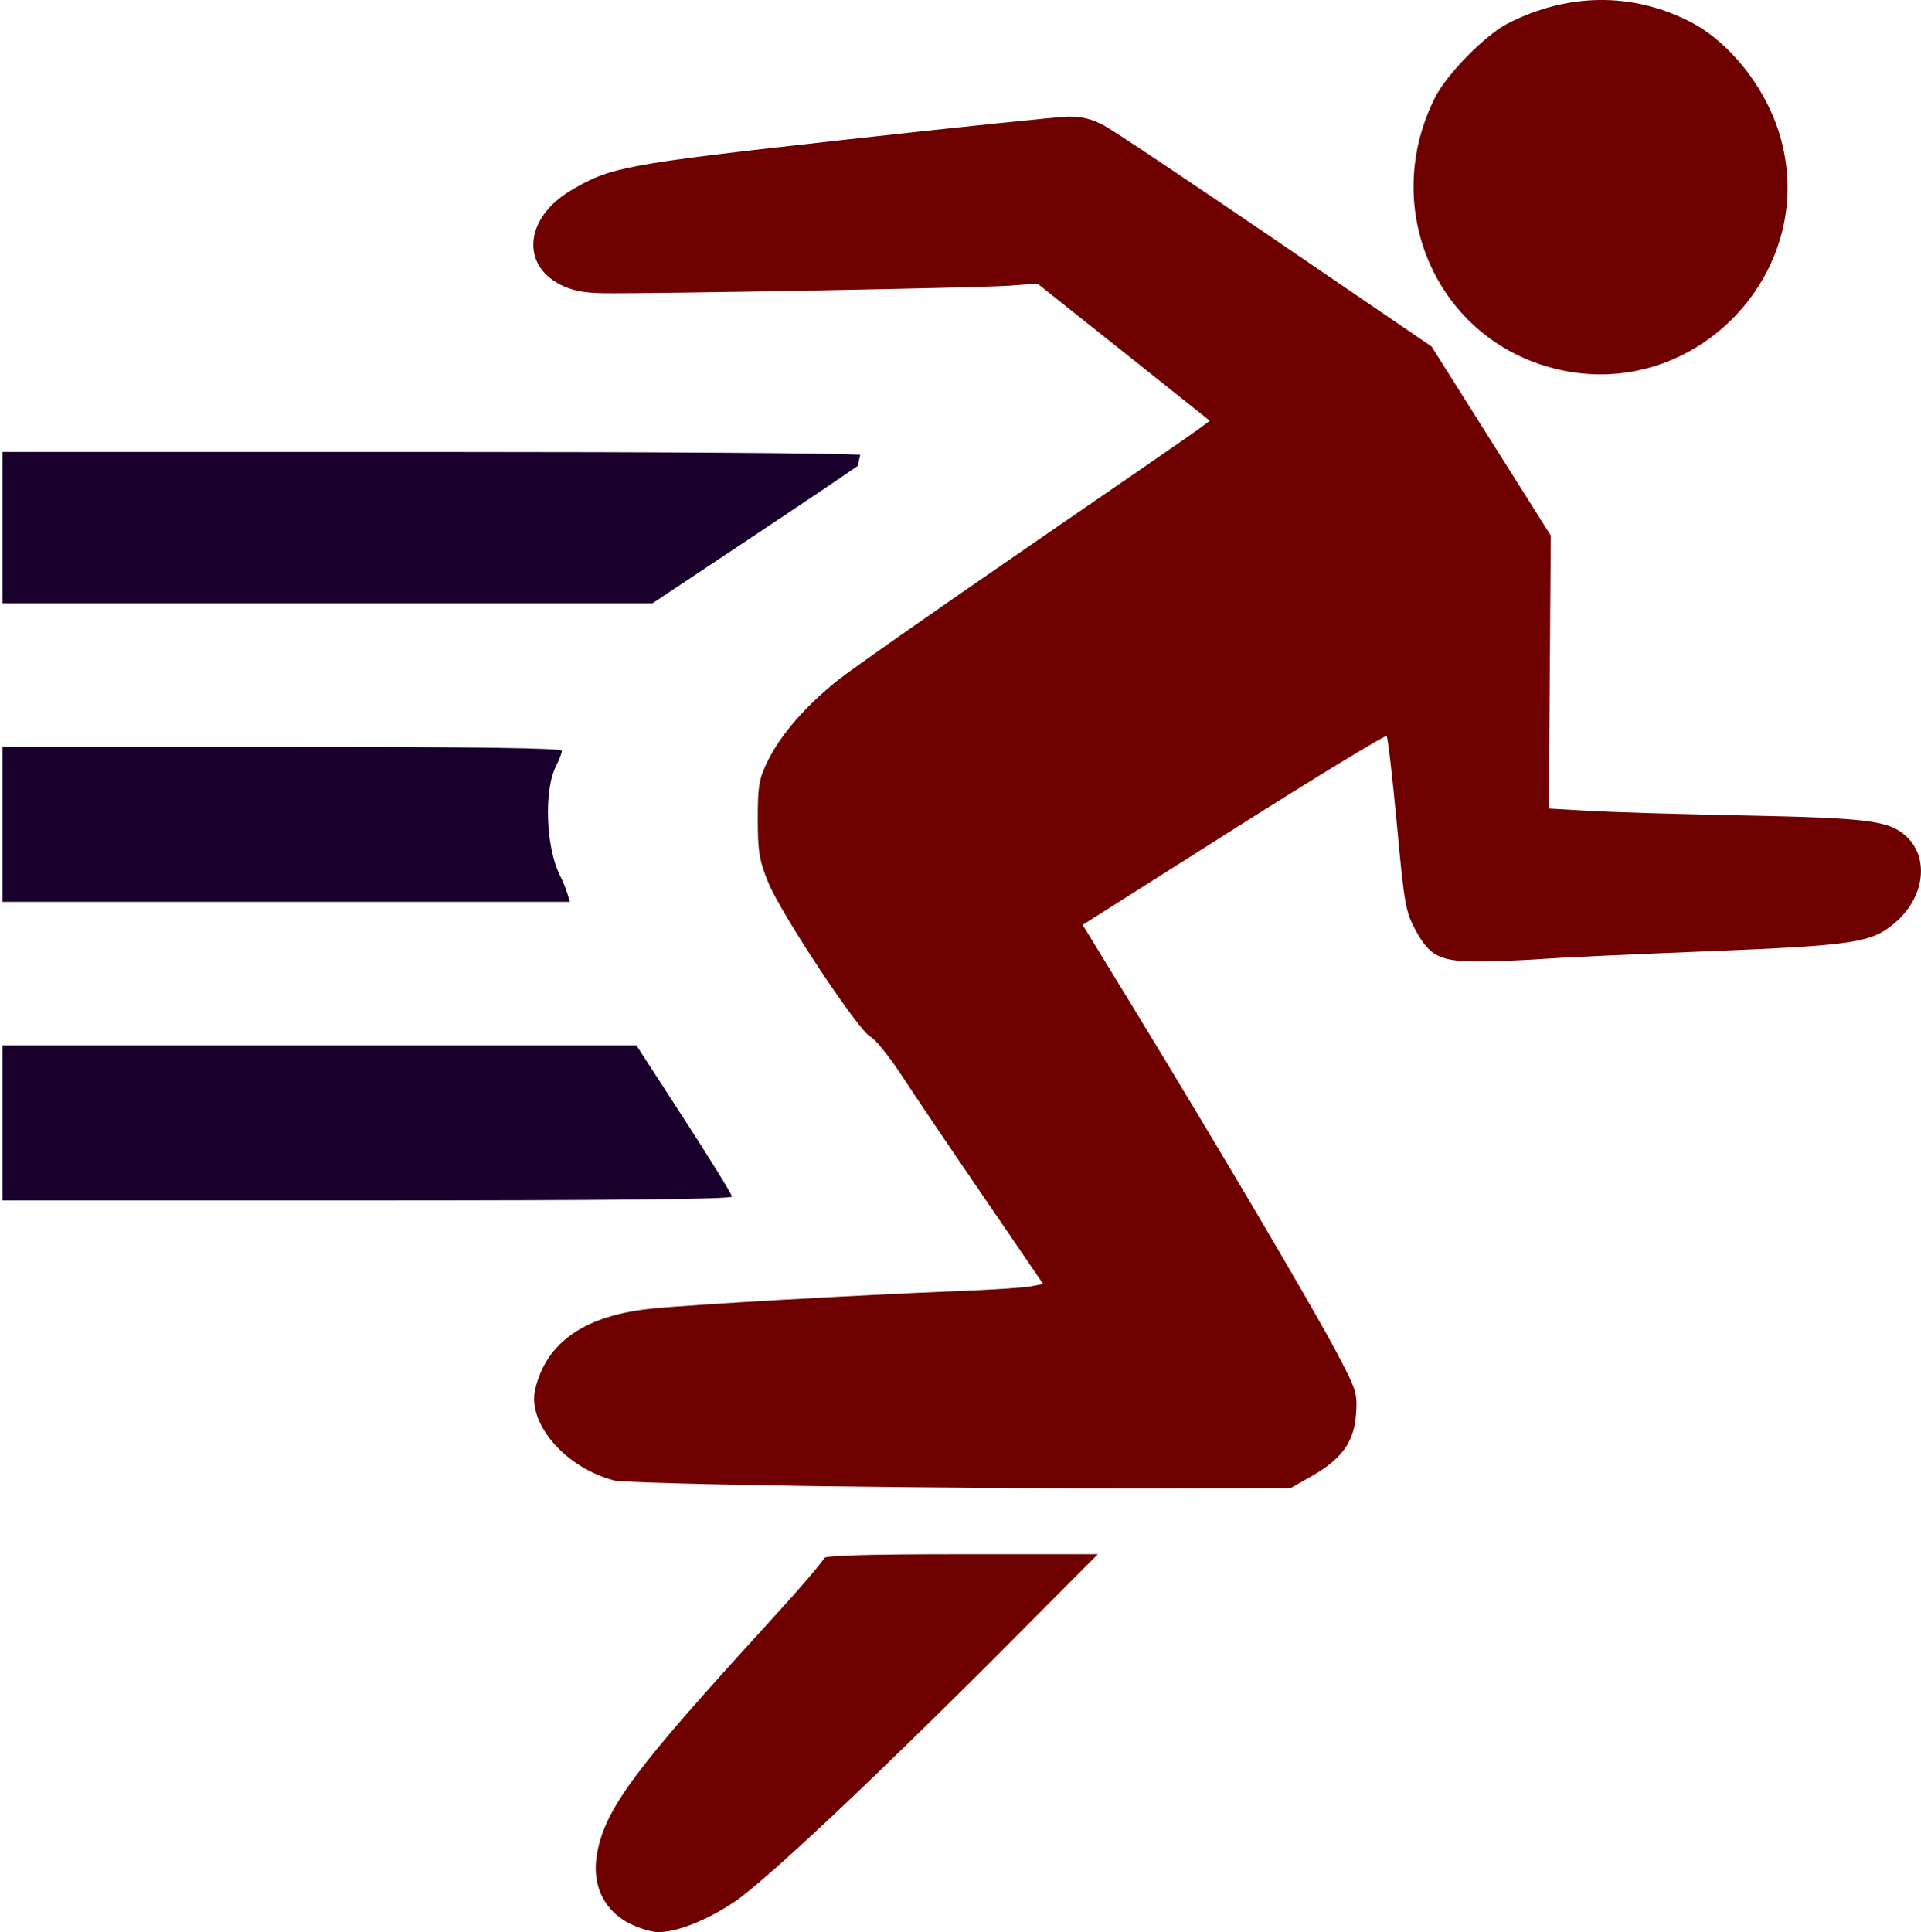 <?xml version="1.0" encoding="UTF-8" standalone="no"?>
<!-- Created with Inkscape (http://www.inkscape.org/) -->

<svg
   xmlns:dc="http://purl.org/dc/elements/1.1/"
   xmlns:cc="http://creativecommons.org/ns#"
   xmlns:rdf="http://www.w3.org/1999/02/22-rdf-syntax-ns#"
   xmlns:svg="http://www.w3.org/2000/svg"
   xmlns="http://www.w3.org/2000/svg"
   xmlns:sodipodi="http://sodipodi.sourceforge.net/DTD/sodipodi-0.dtd"
   xmlns:inkscape="http://www.inkscape.org/namespaces/inkscape"
   version="1.1"
   id="svg936"
   width="80"
   height="80.454"
   viewBox="0 0 80 80.454"
   sodipodi:docname="running.svg"
   inkscape:version="0.92.2 5c3e80d, 2017-08-06">
  <defs
     id="defs940" />
  <sodipodi:namedview
     pagecolor="#ffffff"
     bordercolor="#666666"
     borderopacity="1"
     objecttolerance="10"
     gridtolerance="10"
     guidetolerance="10"
     inkscape:pageopacity="0"
     inkscape:pageshadow="2"
     inkscape:window-width="1440"
     inkscape:window-height="800"
     id="namedview938"
     showgrid="false"
     inkscape:zoom="4.5859375"
     inkscape:cx="-11.897225"
     inkscape:cy="28.295621"
     inkscape:window-x="0"
     inkscape:window-y="1"
     inkscape:window-maximized="1"
     inkscape:current-layer="svg936" />
  <path
     id="path946"
     style="fill:#6f0000;stroke-width:0.157;fill-opacity:1"
     d="M 66.617,0 C 65.336,0.013 64.043,0.338 62.795,0.975 61.862,1.451 60.26,3.078 59.77,4.047 57.418,8.691 59.857,14.166 64.812,15.367 70.655,16.784 75.892,11.2 74.078,5.488 73.462,3.547 71.987,1.72 70.369,0.896 69.169,0.285 67.899,-0.013 66.617,0 Z M 44.471,4.857 C 44.034,4.867 39.818,5.303 35.1,5.828 25.986,6.843 25.414,6.949 23.75,7.945 c -1.866,1.118 -2.072,3.062 -0.414,3.908 0.477,0.244 0.974,0.343 1.768,0.355 1.99,0.031 15.711,-0.223 16.92,-0.312 l 1.182,-0.088 3.588,2.855 3.588,2.857 -0.361,0.275 c -0.199,0.152 -3.443,2.391 -7.209,4.977 -3.766,2.586 -7.314,5.073 -7.887,5.527 -1.343,1.065 -2.403,2.276 -2.939,3.363 -0.379,0.767 -0.428,1.045 -0.428,2.439 0,1.356 0.061,1.722 0.436,2.643 0.532,1.308 3.774,6.204 4.254,6.424 0.191,0.088 0.774,0.807 1.293,1.6 0.519,0.793 2.059,3.074 3.422,5.068 l 2.479,3.627 -0.51,0.1 c -0.281,0.055 -1.681,0.145 -3.109,0.201 -4.092,0.161 -10.945,0.553 -12.658,0.725 -2.795,0.279 -4.4,1.382 -4.873,3.348 -0.344,1.432 1.249,3.279 3.287,3.811 0.26,0.068 3.979,0.171 8.264,0.232 4.285,0.061 10.519,0.106 13.852,0.098 L 53.75,61.963 54.611,61.475 c 1.268,-0.719 1.778,-1.425 1.861,-2.574 0.064,-0.889 0.025,-1.015 -0.832,-2.635 -1.005,-1.898 -5.087,-8.815 -8.387,-14.213 l -2.164,-3.541 6.279,-3.979 c 3.454,-2.188 6.324,-3.935 6.377,-3.883 0.053,0.053 0.245,1.709 0.428,3.68 0.307,3.315 0.365,3.645 0.779,4.406 0.609,1.119 1.047,1.321 2.82,1.297 0.781,-0.011 1.916,-0.06 2.521,-0.107 0.606,-0.048 3.653,-0.188 6.77,-0.312 6.225,-0.249 6.904,-0.353 7.896,-1.225 1.209,-1.062 1.391,-2.705 0.398,-3.592 -0.703,-0.628 -1.6,-0.74 -6.801,-0.842 -2.554,-0.05 -5.41,-0.136 -6.348,-0.189 l -1.707,-0.098 0.041,-5.684 0.041,-5.684 -2.482,-3.936 -2.482,-3.936 -6.459,-4.406 C 49.61,7.6 46.381,5.442 45.984,5.229 45.469,4.951 45.038,4.846 44.471,4.857 Z M 40.016,64.717 c -3.927,0 -5.703,0.053 -5.703,0.168 0,0.092 -1.082,1.35 -2.404,2.795 -5.447,5.95 -6.688,7.616 -7.037,9.457 -0.259,1.364 0.289,2.48 1.48,3.021 0.353,0.16 0.823,0.293 1.045,0.295 0.786,0.007 2.035,-0.486 3.191,-1.26 1.277,-0.854 6.032,-5.332 11.592,-10.918 l 3.541,-3.559 z" />
  <path
     id="path1011"
     style="fill:#19002c;fill-opacity:1;stroke-width:0.157"
     d="m 0.105,18.821 v 3.148 3.148 H 13.643 27.18 l 4.523,-3.01 c 2.137,-1.422 3.484,-2.334 4.016,-2.705 0.036,-0.156 0.071,-0.311 0.107,-0.467 -1.332,-0.067 -8.156,-0.115 -17.512,-0.115 z m 0,12.277 v 3.227 3.227 H 11.92 23.734 l -0.109,-0.354 c -0.06,-0.195 -0.198,-0.532 -0.307,-0.748 -0.59,-1.171 -0.673,-3.565 -0.158,-4.561 0.131,-0.253 0.238,-0.536 0.238,-0.627 0,-0.114 -3.619,-0.164 -11.646,-0.164 z m 0,12.434 v 3.227 3.227 H 15.293 c 10.177,0 15.189,-0.053 15.189,-0.16 0,-0.088 -0.895,-1.54 -1.988,-3.227 L 26.508,43.532 H 13.307 Z"
     inkscape:connector-curvature="0" />
</svg>
